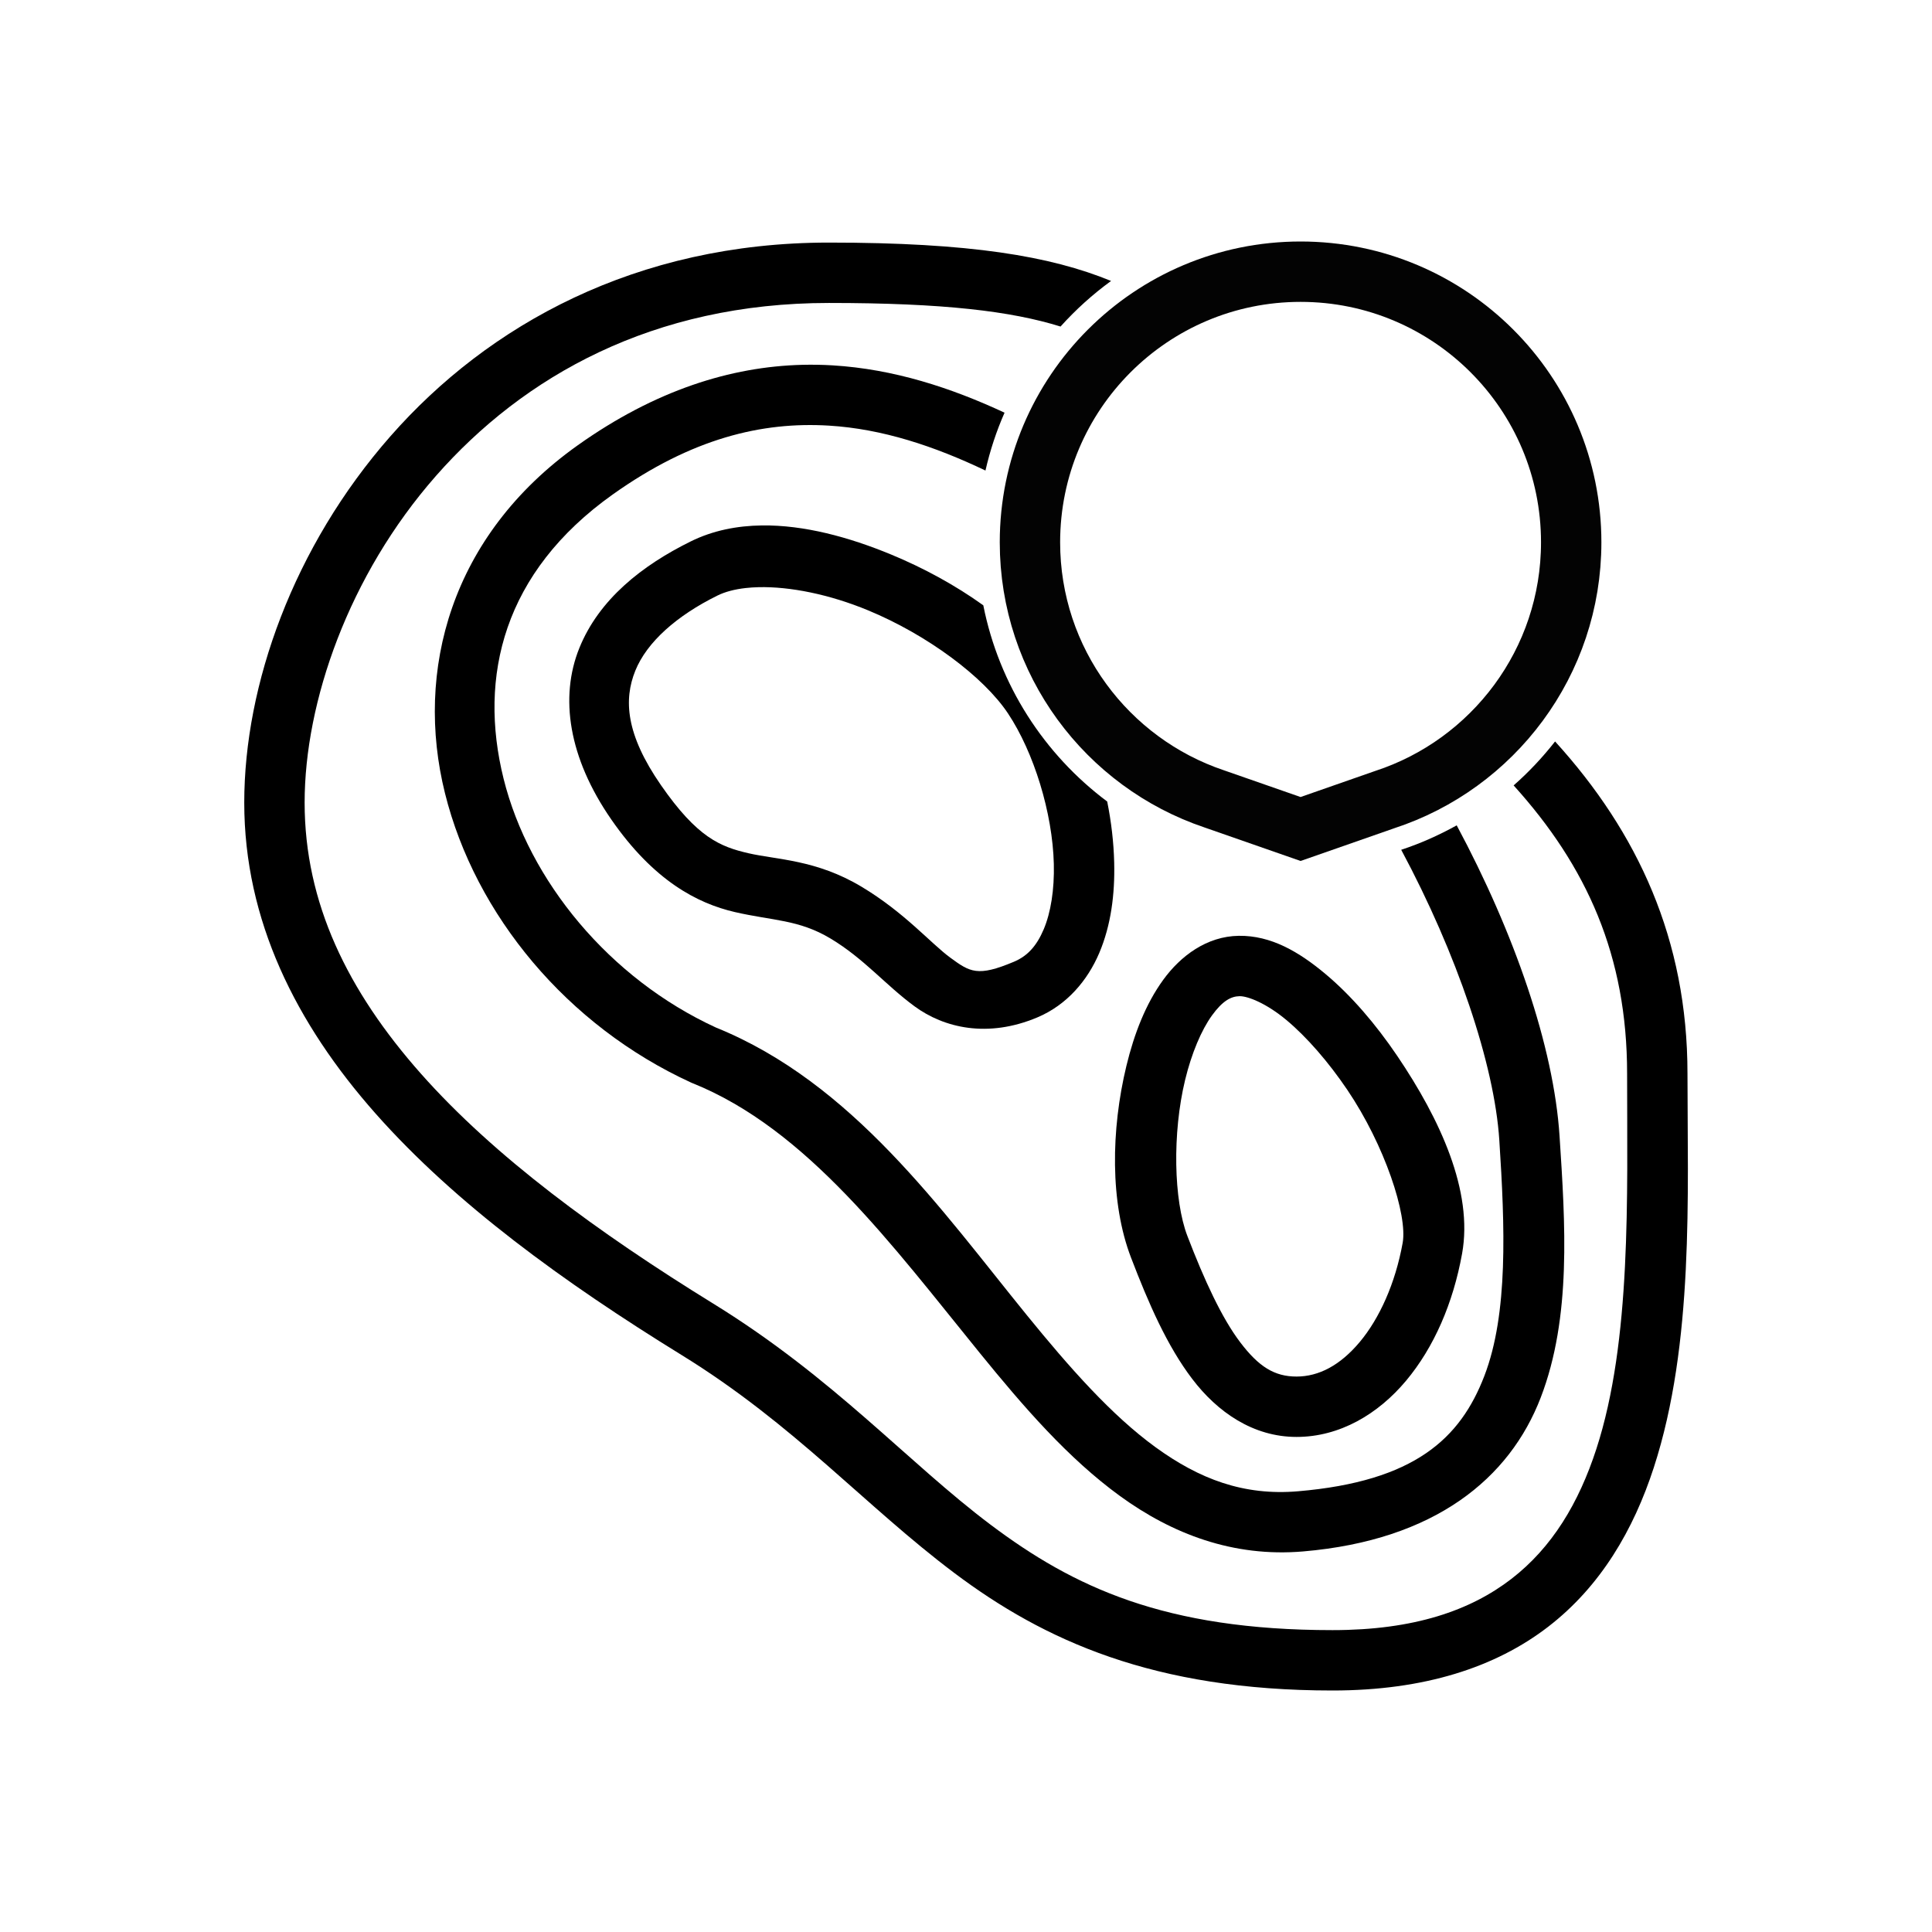 <?xml version="1.0" encoding="UTF-8" standalone="no"?>
<svg
   width="512"
   height="512"
   xml:space="preserve"
   version="1.1"
   id="svg4"
   sodipodi:docname="ios-topographic-outline.svg"
   inkscape:version="1.2.2 (b0a8486541, 2022-12-01)"
   xmlns:inkscape="http://www.inkscape.org/namespaces/inkscape"
   xmlns:sodipodi="http://sodipodi.sourceforge.net/DTD/sodipodi-0.dtd"
   xmlns="http://www.w3.org/2000/svg"
   xmlns:svg="http://www.w3.org/2000/svg"><sodipodi:namedview
     id="namedview5"
     pagecolor="#ffffff"
     bordercolor="#666666"
     borderopacity="1.0"
     inkscape:showpageshadow="2"
     inkscape:pageopacity="0.0"
     inkscape:pagecheckerboard="0"
     inkscape:deskcolor="#d1d1d1"
     showgrid="false"
     inkscape:zoom="2"
     inkscape:cx="259.75"
     inkscape:cy="209.5"
     inkscape:window-width="3840"
     inkscape:window-height="2122"
     inkscape:window-x="0"
     inkscape:window-y="0"
     inkscape:window-maximized="1"
     inkscape:current-layer="layer1"
     showguides="false" /><defs
     id="defs8"><inkscape:path-effect
       effect="powermask"
       id="path-effect10010"
       is_visible="true"
       lpeversion="1"
       uri="#mask-powermask-path-effect10010"
       invert="false"
       hide_mask="false"
       background="true"
       background_color="#ffffffff" /><inkscape:path-effect
       effect="powermask"
       id="path-effect10000"
       is_visible="true"
       lpeversion="1"
       uri="#mask-powermask-path-effect10000"
       invert="false"
       hide_mask="false"
       background="true"
       background_color="#ffffffff" /><inkscape:path-effect
       effect="powermask"
       id="path-effect9953"
       is_visible="true"
       lpeversion="1"
       uri="#mask-powermask-path-effect9953"
       invert="false"
       hide_mask="false"
       background="true"
       background_color="#ffffffff" /><inkscape:path-effect
       effect="spiro"
       id="path-effect4239"
       is_visible="true"
       lpeversion="1" /><inkscape:path-effect
       effect="spiro"
       id="path-effect4235"
       is_visible="true"
       lpeversion="1" /><inkscape:path-effect
       effect="spiro"
       id="path-effect4231"
       is_visible="true"
       lpeversion="1" /><filter
       id="mask-powermask-path-effect8967_inverse"
       inkscape:label="filtermask-powermask-path-effect8967"
       style="color-interpolation-filters:sRGB"
       height="100"
       width="100"
       x="-50"
       y="-50"><feColorMatrix
         id="mask-powermask-path-effect8967_primitive1"
         values="1"
         type="saturate"
         result="fbSourceGraphic" /><feColorMatrix
         id="mask-powermask-path-effect8967_primitive2"
         values="-1 0 0 0 1 0 -1 0 0 1 0 0 -1 0 1 0 0 0 1 0 "
         in="fbSourceGraphic" /></filter><filter
       id="mask-powermask-path-effect8972_inverse"
       inkscape:label="filtermask-powermask-path-effect8972"
       style="color-interpolation-filters:sRGB"
       height="100"
       width="100"
       x="-50"
       y="-50"><feColorMatrix
         id="mask-powermask-path-effect8972_primitive1"
         values="1"
         type="saturate"
         result="fbSourceGraphic" /><feColorMatrix
         id="mask-powermask-path-effect8972_primitive2"
         values="-1 0 0 0 1 0 -1 0 0 1 0 0 -1 0 1 0 0 0 1 0 "
         in="fbSourceGraphic" /></filter><filter
       id="mask-powermask-path-effect8977_inverse"
       inkscape:label="filtermask-powermask-path-effect8977"
       style="color-interpolation-filters:sRGB"
       height="100"
       width="100"
       x="-50"
       y="-50"><feColorMatrix
         id="mask-powermask-path-effect8977_primitive1"
         values="1"
         type="saturate"
         result="fbSourceGraphic" /><feColorMatrix
         id="mask-powermask-path-effect8977_primitive2"
         values="-1 0 0 0 1 0 -1 0 0 1 0 0 -1 0 1 0 0 0 1 0 "
         in="fbSourceGraphic" /></filter><filter
       id="mask-powermask-path-effect8982_inverse"
       inkscape:label="filtermask-powermask-path-effect8982"
       style="color-interpolation-filters:sRGB"
       height="100"
       width="100"
       x="-50"
       y="-50"><feColorMatrix
         id="mask-powermask-path-effect8982_primitive1"
         values="1"
         type="saturate"
         result="fbSourceGraphic" /><feColorMatrix
         id="mask-powermask-path-effect8982_primitive2"
         values="-1 0 0 0 1 0 -1 0 0 1 0 0 -1 0 1 0 0 0 1 0 "
         in="fbSourceGraphic" /></filter><filter
       id="mask-powermask-path-effect9007_inverse"
       inkscape:label="filtermask-powermask-path-effect9007"
       style="color-interpolation-filters:sRGB"
       height="100"
       width="100"
       x="-50"
       y="-50"><feColorMatrix
         id="mask-powermask-path-effect9007_primitive1"
         values="1"
         type="saturate"
         result="fbSourceGraphic" /><feColorMatrix
         id="mask-powermask-path-effect9007_primitive2"
         values="-1 0 0 0 1 0 -1 0 0 1 0 0 -1 0 1 0 0 0 1 0 "
         in="fbSourceGraphic" /></filter><filter
       id="mask-powermask-path-effect9030_inverse"
       inkscape:label="filtermask-powermask-path-effect9030"
       style="color-interpolation-filters:sRGB"
       height="100"
       width="100"
       x="-50"
       y="-50"><feColorMatrix
         id="mask-powermask-path-effect9030_primitive1"
         values="1"
         type="saturate"
         result="fbSourceGraphic" /><feColorMatrix
         id="mask-powermask-path-effect9030_primitive2"
         values="-1 0 0 0 1 0 -1 0 0 1 0 0 -1 0 1 0 0 0 1 0 "
         in="fbSourceGraphic" /></filter><filter
       id="mask-powermask-path-effect9896_inverse"
       inkscape:label="filtermask-powermask-path-effect9896"
       style="color-interpolation-filters:sRGB"
       height="100"
       width="100"
       x="-50"
       y="-50"><feColorMatrix
         id="mask-powermask-path-effect9896_primitive1"
         values="1"
         type="saturate"
         result="fbSourceGraphic" /><feColorMatrix
         id="mask-powermask-path-effect9896_primitive2"
         values="-1 0 0 0 1 0 -1 0 0 1 0 0 -1 0 1 0 0 0 1 0 "
         in="fbSourceGraphic" /></filter><filter
       id="mask-powermask-path-effect9906_inverse"
       inkscape:label="filtermask-powermask-path-effect9906"
       style="color-interpolation-filters:sRGB"
       height="100"
       width="100"
       x="-50"
       y="-50"><feColorMatrix
         id="mask-powermask-path-effect9906_primitive1"
         values="1"
         type="saturate"
         result="fbSourceGraphic" /><feColorMatrix
         id="mask-powermask-path-effect9906_primitive2"
         values="-1 0 0 0 1 0 -1 0 0 1 0 0 -1 0 1 0 0 0 1 0 "
         in="fbSourceGraphic" /></filter><mask
       maskUnits="userSpaceOnUse"
       id="mask-powermask-path-effect9953"><path
         id="mask-powermask-path-effect9953_box"
         style="fill:#ffffff;fill-opacity:1"
         d="M 63.731,63.287 H 448.31 V 449 H 63.731 Z" /><path
         style="fill:#000000;fill-opacity:1;stroke:none;stroke-width:20.601;stroke-linecap:butt;stroke-linejoin:miter;stroke-dasharray:none;stroke-opacity:1"
         d="m 252.32,143.039 c 1e-5,-51.001 41.344,-92.345 92.345,-92.345 51.001,-1.3e-5 92.345,41.344 92.345,92.345 0,40.982 -26.696,75.729 -63.647,87.799 l -28.698,10.024 -29.509,-10.294 c -36.529,-12.311 -62.835,-46.848 -62.835,-87.529"
         id="path9951"
         sodipodi:nodetypes="csscccc" /></mask><filter
       id="mask-powermask-path-effect9953_inverse"
       inkscape:label="filtermask-powermask-path-effect9953"
       style="color-interpolation-filters:sRGB"
       height="100"
       width="100"
       x="-50"
       y="-50"><feColorMatrix
         id="mask-powermask-path-effect9953_primitive1"
         values="1"
         type="saturate"
         result="fbSourceGraphic" /><feColorMatrix
         id="mask-powermask-path-effect9953_primitive2"
         values="-1 0 0 0 1 0 -1 0 0 1 0 0 -1 0 1 0 0 0 1 0 "
         in="fbSourceGraphic" /></filter><mask
       maskUnits="userSpaceOnUse"
       id="mask-powermask-path-effect10000"><path
         id="mask-powermask-path-effect10000_box"
         style="fill:#ffffff;fill-opacity:1"
         d="M 114.233,95.651 H 415.554 V 412.39 H 114.233 Z" /><path
         style="fill:#000000;fill-opacity:1;stroke:none;stroke-width:20.601;stroke-linecap:butt;stroke-linejoin:miter;stroke-dasharray:none;stroke-opacity:1"
         d="m 252.32,143.039 c 1e-5,-51.001 41.344,-92.345 92.345,-92.345 51.001,-1.3e-5 92.345,41.344 92.345,92.345 0,40.982 -26.696,75.729 -63.647,87.799 l -28.698,10.024 -29.509,-10.294 c -36.529,-12.311 -62.835,-46.848 -62.835,-87.529"
         id="path9998"
         sodipodi:nodetypes="csscccc" /></mask><filter
       id="mask-powermask-path-effect10000_inverse"
       inkscape:label="filtermask-powermask-path-effect10000"
       style="color-interpolation-filters:sRGB"
       height="100"
       width="100"
       x="-50"
       y="-50"><feColorMatrix
         id="mask-powermask-path-effect10000_primitive1"
         values="1"
         type="saturate"
         result="fbSourceGraphic" /><feColorMatrix
         id="mask-powermask-path-effect10000_primitive2"
         values="-1 0 0 0 1 0 -1 0 0 1 0 0 -1 0 1 0 0 0 1 0 "
         in="fbSourceGraphic" /></filter><mask
       maskUnits="userSpaceOnUse"
       id="mask-powermask-path-effect10010"><path
         id="mask-powermask-path-effect10010_box"
         style="fill:#ffffff;fill-opacity:1"
         d="m 149.866,138.241 h 146.431 v 135.399 H 149.866 Z" /><path
         style="fill:#000000;fill-opacity:1;stroke:none;stroke-width:20.601;stroke-linecap:butt;stroke-linejoin:miter;stroke-dasharray:none;stroke-opacity:1"
         d="m 252.32,143.107 c 1e-5,-51.001 41.344,-92.345 92.345,-92.345 51.001,-1.3e-5 92.345,41.344 92.345,92.345 0,40.982 -26.696,75.729 -63.647,87.799 l -28.698,10.024 -29.509,-10.294 C 278.626,218.326 252.32,183.789 252.32,143.107"
         id="path10008"
         sodipodi:nodetypes="csscccc" /></mask><filter
       id="mask-powermask-path-effect10010_inverse"
       inkscape:label="filtermask-powermask-path-effect10010"
       style="color-interpolation-filters:sRGB"
       height="100"
       width="100"
       x="-50"
       y="-50"><feColorMatrix
         id="mask-powermask-path-effect10010_primitive1"
         values="1"
         type="saturate"
         result="fbSourceGraphic" /><feColorMatrix
         id="mask-powermask-path-effect10010_primitive2"
         values="-1 0 0 0 1 0 -1 0 0 1 0 0 -1 0 1 0 0 0 1 0 "
         in="fbSourceGraphic" /></filter></defs><path
     id="path4196"
     style="color:#000000;fill:#000000;-inkscape-stroke:none"
     d="M 219.666 64.287 C 168.515 64.287 129.35 86.163 103.518 115.551 C 77.685 144.939 64.73 181.55 64.73 212.699 C 64.73 243.895 78.421 271.266 99.562 295.139 C 120.704 319.011 149.331 339.799 180.652 359.109 C 210.557 377.546 229.195 399.042 252.928 416.873 C 276.661 434.704 305.704 448 353.139 448 C 377.458 448 396.334 441.857 410.281 431.109 C 424.229 420.362 432.928 405.364 438.277 388.906 C 448.976 355.99 447.199 316.499 447.199 284.5 C 447.199 249.027 434.035 220.61 412.111 196.492 C 408.811 200.705 405.146 204.614 401.127 208.143 C 420.547 229.617 431.199 253.295 431.199 284.5 C 431.199 316.99 432.393 355.249 423.061 383.961 C 418.395 398.317 411.33 410.103 400.516 418.436 C 389.702 426.768 374.82 432 353.139 432 C 308.573 432 284.458 420.548 262.539 404.08 C 240.62 387.612 221.113 365.258 189.049 345.49 C 158.402 326.597 130.967 306.465 111.541 284.529 C 92.115 262.593 80.73 239.264 80.73 212.699 C 80.73 186.088 92.349 152.493 115.535 126.115 C 138.722 99.737 173.023 80.287 219.666 80.287 C 250.141 80.287 267.989 82.475 281.053 86.535 C 285.085 82.056 289.564 78.008 294.445 74.455 C 278.322 67.843 257.011 64.287 219.666 64.287 z " /><path
     style="color:#000000;fill:#000000;-inkscape-stroke:none"
     d="m 328.279,248 c -8.47,0.122 -15.402,5.313 -20.025,11.682 -4.623,6.369 -7.682,14.255 -9.738,22.752 -4.112,16.993 -4.366,36.286 1.209,50.83 4.696,12.25 9.568,23.408 16.234,32.178 6.667,8.769 16.122,15.359 27.635,15.359 11.466,0 21.637,-6.065 29.033,-14.9 7.396,-8.835 12.471,-20.553 14.84,-33.68 2.988,-16.554 -5.835,-35.618 -17.176,-52.383 -5.671,-8.382 -12.176,-15.998 -19.104,-21.783 C 344.26,252.27 336.857,247.876 328.279,248 Z m 0.23,16 c 2.16,-0.031 7.064,1.86 12.424,6.336 5.36,4.476 11.121,11.099 16.105,18.467 9.969,14.736 16.008,33.225 14.682,40.576 -1.945,10.778 -6.181,20.061 -11.361,26.25 -5.181,6.189 -10.854,9.172 -16.766,9.172 -5.865,0 -10.01,-2.612 -14.898,-9.043 -4.889,-6.431 -9.527,-16.471 -14.031,-28.221 -3.625,-9.456 -4.017,-27.211 -0.598,-41.34 1.71,-7.065 4.332,-13.257 7.135,-17.117 2.802,-3.86 5.041,-5.047 7.309,-5.08 z"
     id="path4408" /><path
     id="path4241"
     style="color:#000000;fill:#000000;-inkscape-stroke:none"
     d="M 216.65 96.668 C 215.311 96.644 213.967 96.648 212.615 96.682 C 193.696 97.158 173.626 103.417 153.109 118.002 C 119.352 142 109.885 177.894 117.924 210.213 C 125.962 242.532 150.342 271.839 183.1 286.871 L 183.277 286.953 L 183.459 287.025 C 213.917 299.233 236.479 330.051 259.674 358.58 C 271.271 372.845 283.053 386.467 296.822 396.471 C 310.592 406.474 326.771 412.728 345.344 411.146 C 380.313 408.169 400.071 391.759 408.297 370.396 C 416.522 349.034 414.795 324.117 413.297 301.062 C 411.757 277.377 401.358 247.324 386.043 218.727 C 381.38 221.307 376.482 223.518 371.336 225.201 C 371.336 225.202 371.336 225.203 371.336 225.203 L 371.57 225.125 L 371.338 225.207 C 386.109 252.752 396.031 282.117 397.33 302.1 C 398.821 325.043 399.731 348.116 393.365 364.648 C 387 381.18 374.94 392.568 343.986 395.203 C 329.598 396.428 317.867 391.984 306.227 383.527 C 294.586 375.071 283.457 362.47 272.088 348.486 C 249.418 320.602 225.895 286.948 189.734 272.311 C 161.494 259.337 140.182 233.41 133.451 206.35 C 126.718 179.277 133.414 151.632 162.379 131.041 C 183.323 116.152 201.919 111.719 219.684 112.795 C 233.858 113.653 247.651 118.254 261.156 124.697 C 262.372 119.385 264.06 114.256 266.217 109.365 C 252.033 102.762 236.894 97.808 220.65 96.824 C 219.324 96.744 217.99 96.692 216.65 96.668 z " /><path
     id="path4406"
     style="color:#000000;fill:#000000;-inkscape-stroke:none"
     d="M 201.93 139.244 C 195.267 139.326 188.88 140.604 183.061 143.475 C 170.194 149.821 158.738 158.811 153.514 171.783 C 148.29 184.755 150.625 200.765 162.025 217.209 C 173.227 233.365 184.755 239.399 194.75 241.707 C 204.745 244.015 211.673 243.665 220.086 248.711 C 229.039 254.081 234.599 260.986 242.367 266.688 C 250.135 272.389 261.708 275.179 274.904 269.623 C 282.726 266.33 288.217 259.847 291.316 252.543 C 294.416 245.239 295.48 237.015 295.271 228.564 C 295.14 223.229 294.505 217.788 293.42 212.414 C 276.744 199.942 264.77 181.547 260.584 160.412 C 253.191 155.108 244.842 150.552 236.203 146.975 C 224.906 142.296 213.034 139.108 201.93 139.244 z M 201.016 155.609 C 209.309 155.41 219.8 157.498 230.08 161.756 C 245.745 168.244 260.669 179.348 267.137 189.078 C 273.984 199.38 278.941 215.403 279.275 228.959 C 279.442 235.737 278.469 241.858 276.588 246.291 C 274.707 250.724 272.274 253.37 268.695 254.877 C 259.092 258.921 257.066 257.629 251.834 253.789 C 246.602 249.949 239.761 241.856 228.314 234.99 C 216.328 227.801 205.854 227.85 198.35 226.117 C 190.845 224.384 184.772 221.935 175.174 208.092 C 165.775 194.535 165.289 185.375 168.355 177.762 C 171.421 170.149 179.365 163.138 190.139 157.824 C 192.169 156.823 194.702 156.162 197.604 155.836 C 198.692 155.714 199.831 155.638 201.016 155.609 z " /><g
     inkscape:groupmode="layer"
     id="layer1"
     inkscape:label="Layer 1"><path
       style="fill:none;fill-opacity:1;stroke:#000000;stroke-width:16;stroke-linecap:butt;stroke-linejoin:miter;stroke-dasharray:none;stroke-opacity:0.985"
       d="m 272.946,143.719 c 10e-6,-39.609 32.11,-71.719 71.719,-71.719 39.609,-6e-6 71.719,32.11 71.719,71.719 0,31.829 -20.734,58.814 -49.431,68.189 l -22.288,7.785 -22.918,-7.994 C 293.376,202.137 272.946,175.314 272.946,143.719"
       id="path956-6"
       sodipodi:nodetypes="csscccc" /></g></svg>
